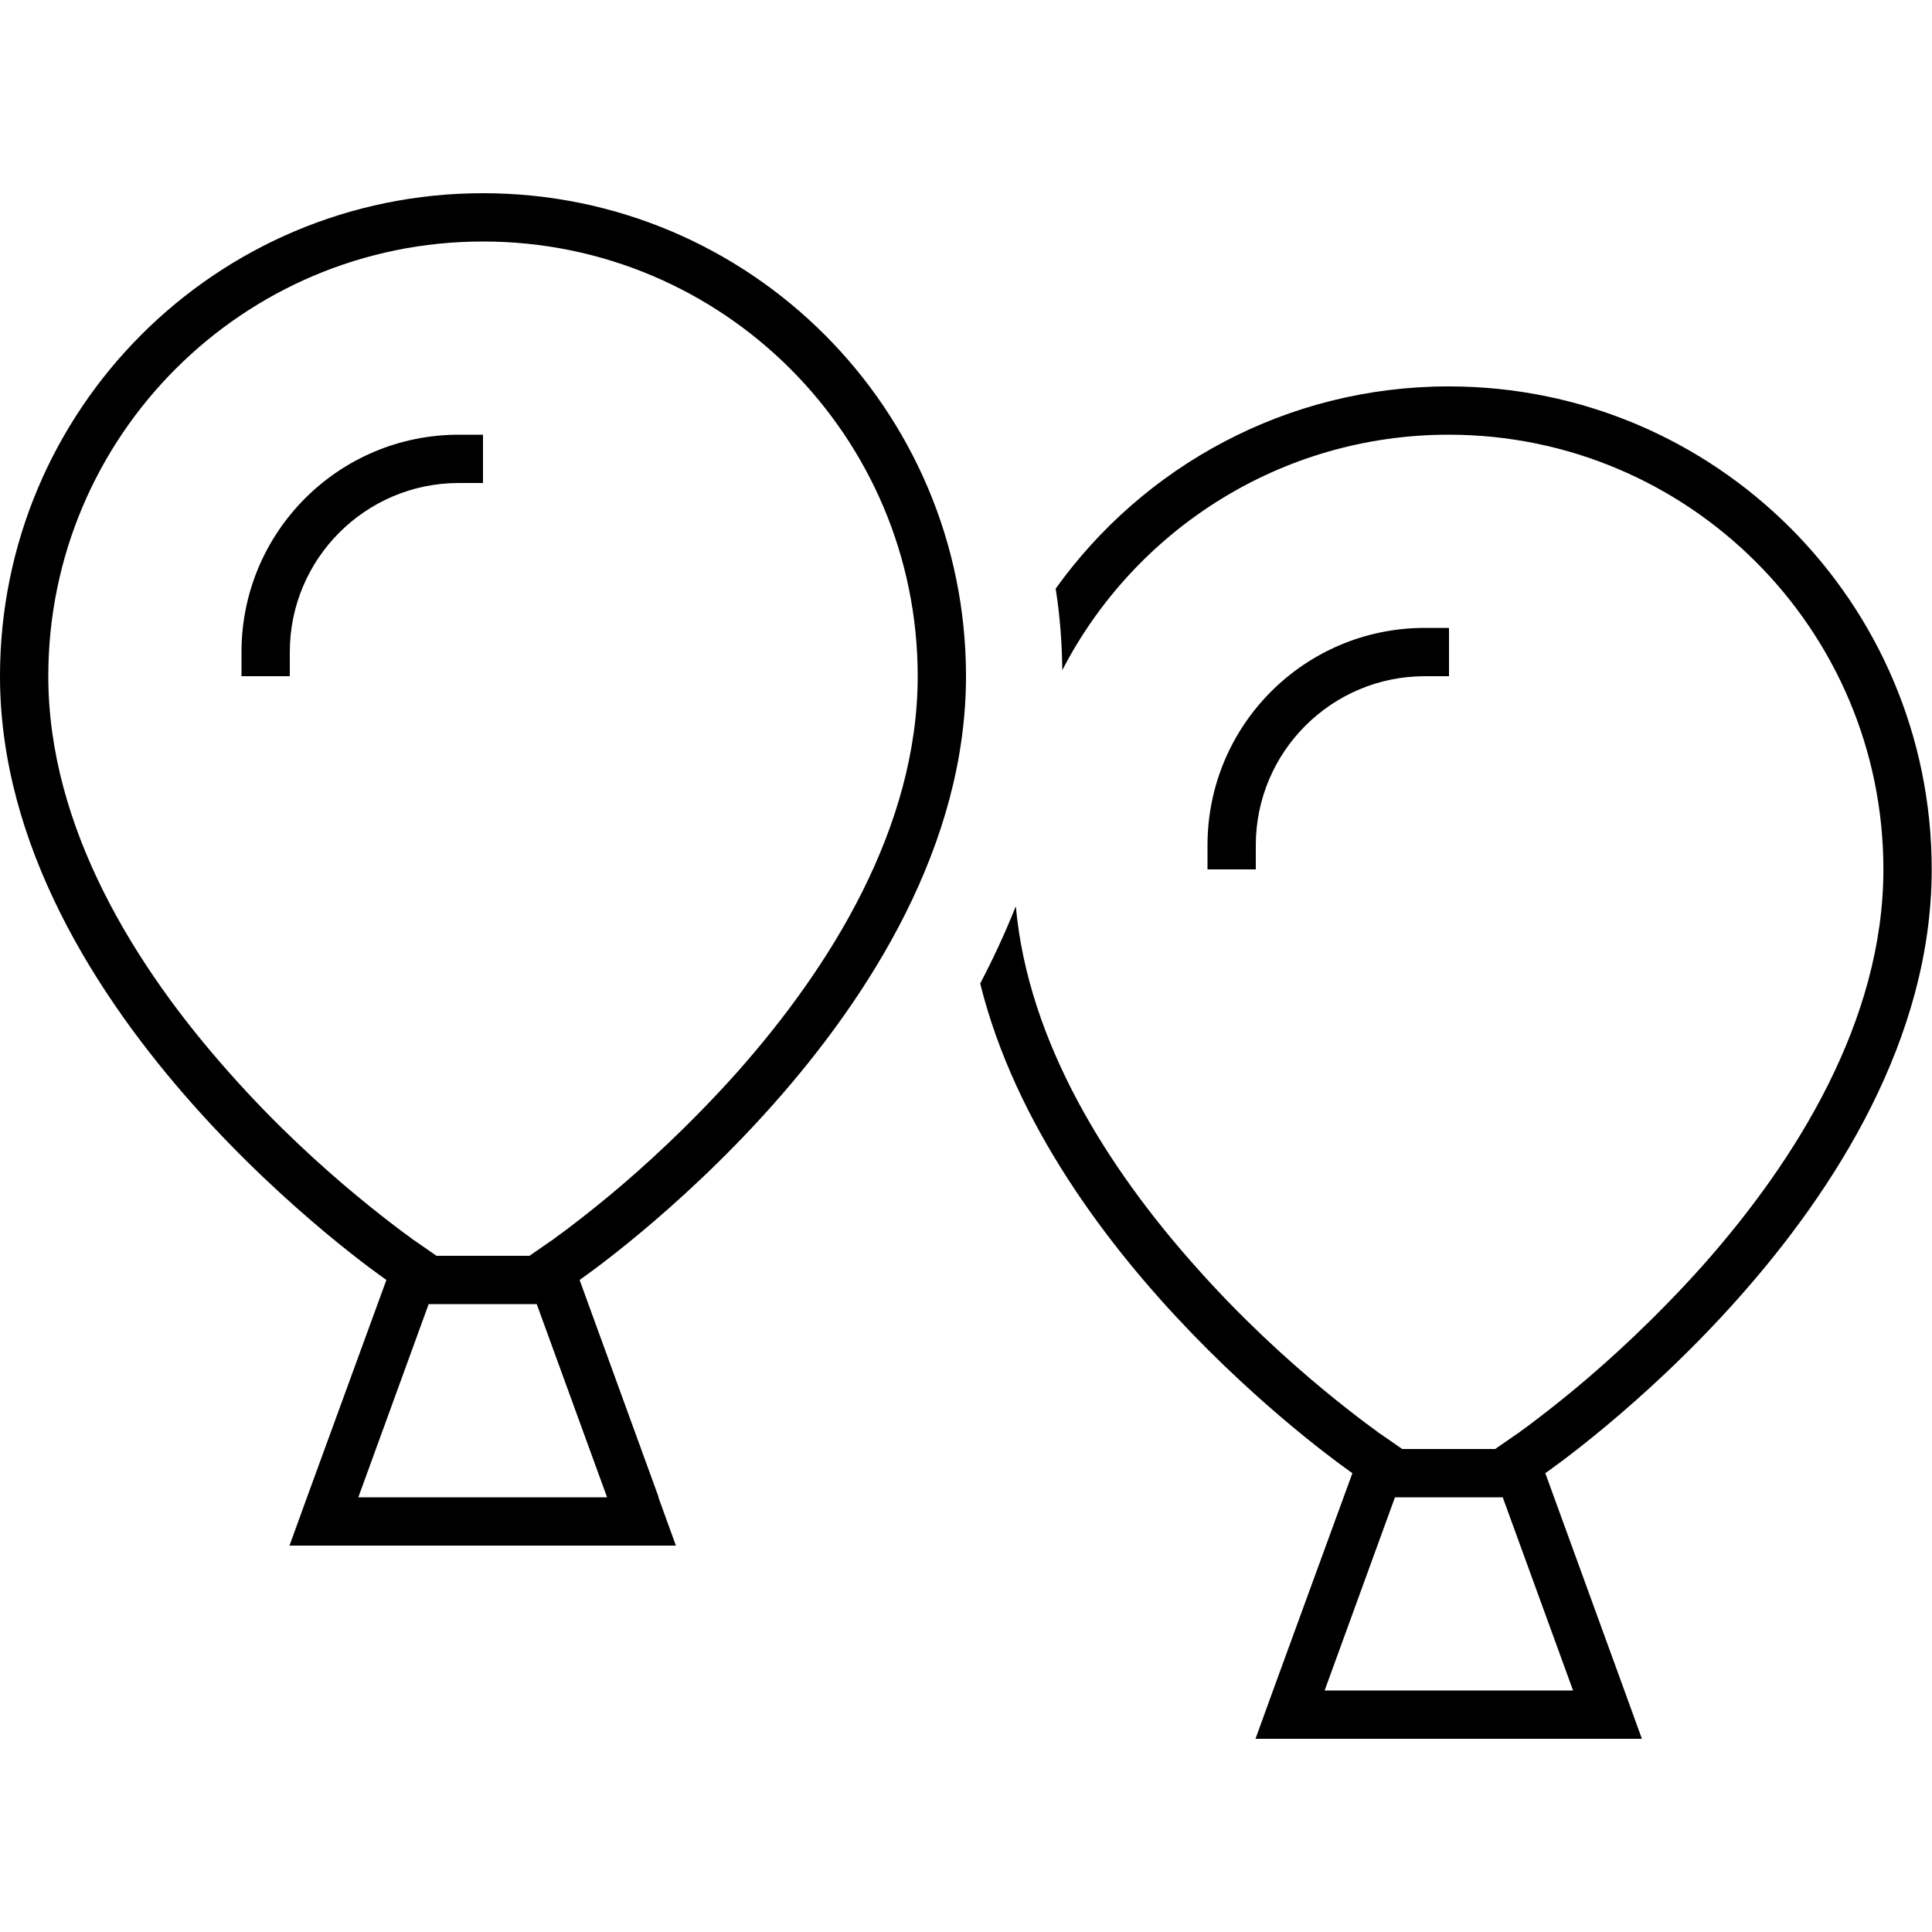 <svg xmlns="http://www.w3.org/2000/svg" width="24" height="24" viewBox="0 0 640 512"><path d="M182.9 346.8s0 0 0 0c0 0 0 0 0 0l.2-.1 .9-.7c.8-.6 2.1-1.5 3.8-2.8c3.3-2.5 8.1-6.2 13.9-11c11.6-9.6 26.9-23.6 42.3-40.8c31.1-35 60-81.3 60-131.4c0-79.5-64.5-144-144-144S16 80.5 16 160c0 50.1 28.8 96.4 60 131.4c15.3 17.3 30.7 31.2 42.3 40.8c5.8 4.8 10.6 8.5 13.9 11c1.7 1.2 2.9 2.2 3.8 2.8l.9 .7 .2 .1c0 0 0 0 0 0c0 0 0 0 0 0s0 0 0 0s0 0 0 0l7.5 5.2 30.8 0 7.5-5.2s0 0 0 0s0 0 0 0zM118.8 432l82.3 0-23.3-64-1.9 0-32 0-1.9 0-23.3 64zm99.3 0l5.8 16-17 0-94 0-17 0 5.8-16L128 360s-128-88-128-200C0 71.6 71.6 0 160 0s160 71.6 160 160c0 112-128 200-128 200l26.2 72zM324.7 261.8c4.3-8.2 8.3-16.8 11.8-25.6c4.1 45.4 30.8 87.1 59.4 119.2c15.3 17.3 30.7 31.2 42.3 40.8c5.8 4.8 10.6 8.5 13.9 11c1.7 1.2 2.9 2.2 3.8 2.8l.9 .7 .2 .1c0 0 0 0 0 0c0 0 0 0 0 0s0 0 0 0s0 0 0 0l7.5 5.2 30.8 0 7.5-5.2s0 0 0 0s0 0 0 0s0 0 0 0c0 0 0 0 0 0l.2-.1 .9-.7c.9-.6 2.1-1.5 3.8-2.8c3.3-2.5 8.1-6.2 13.9-11c11.6-9.6 26.9-23.6 42.3-40.8c31.1-35 60-81.3 60-131.4c0-79.5-64.5-144-144-144c-55.7 0-104.1 31.7-128 78c-.1-9.2-.8-18.2-2.2-27c29-40.5 76.5-67 130.2-67c88.4 0 160 71.6 160 160c0 112-128 200-128 200l26.2 72 5.8 16-17 0-94 0-17 0 5.8-16L448 424s-100.1-68.8-123.3-162.2zM462.1 432l-23.3 64 82.3 0-23.3-64-1.9 0-32 0-1.9 0zM96 152l0 8-16 0 0-8c0-39.8 32.2-72 72-72l8 0 0 16-8 0c-30.9 0-56 25.1-56 56zm320 64l0 8-16 0 0-8c0-39.8 32.2-72 72-72l8 0 0 16-8 0c-30.9 0-56 25.1-56 56z"/></svg>